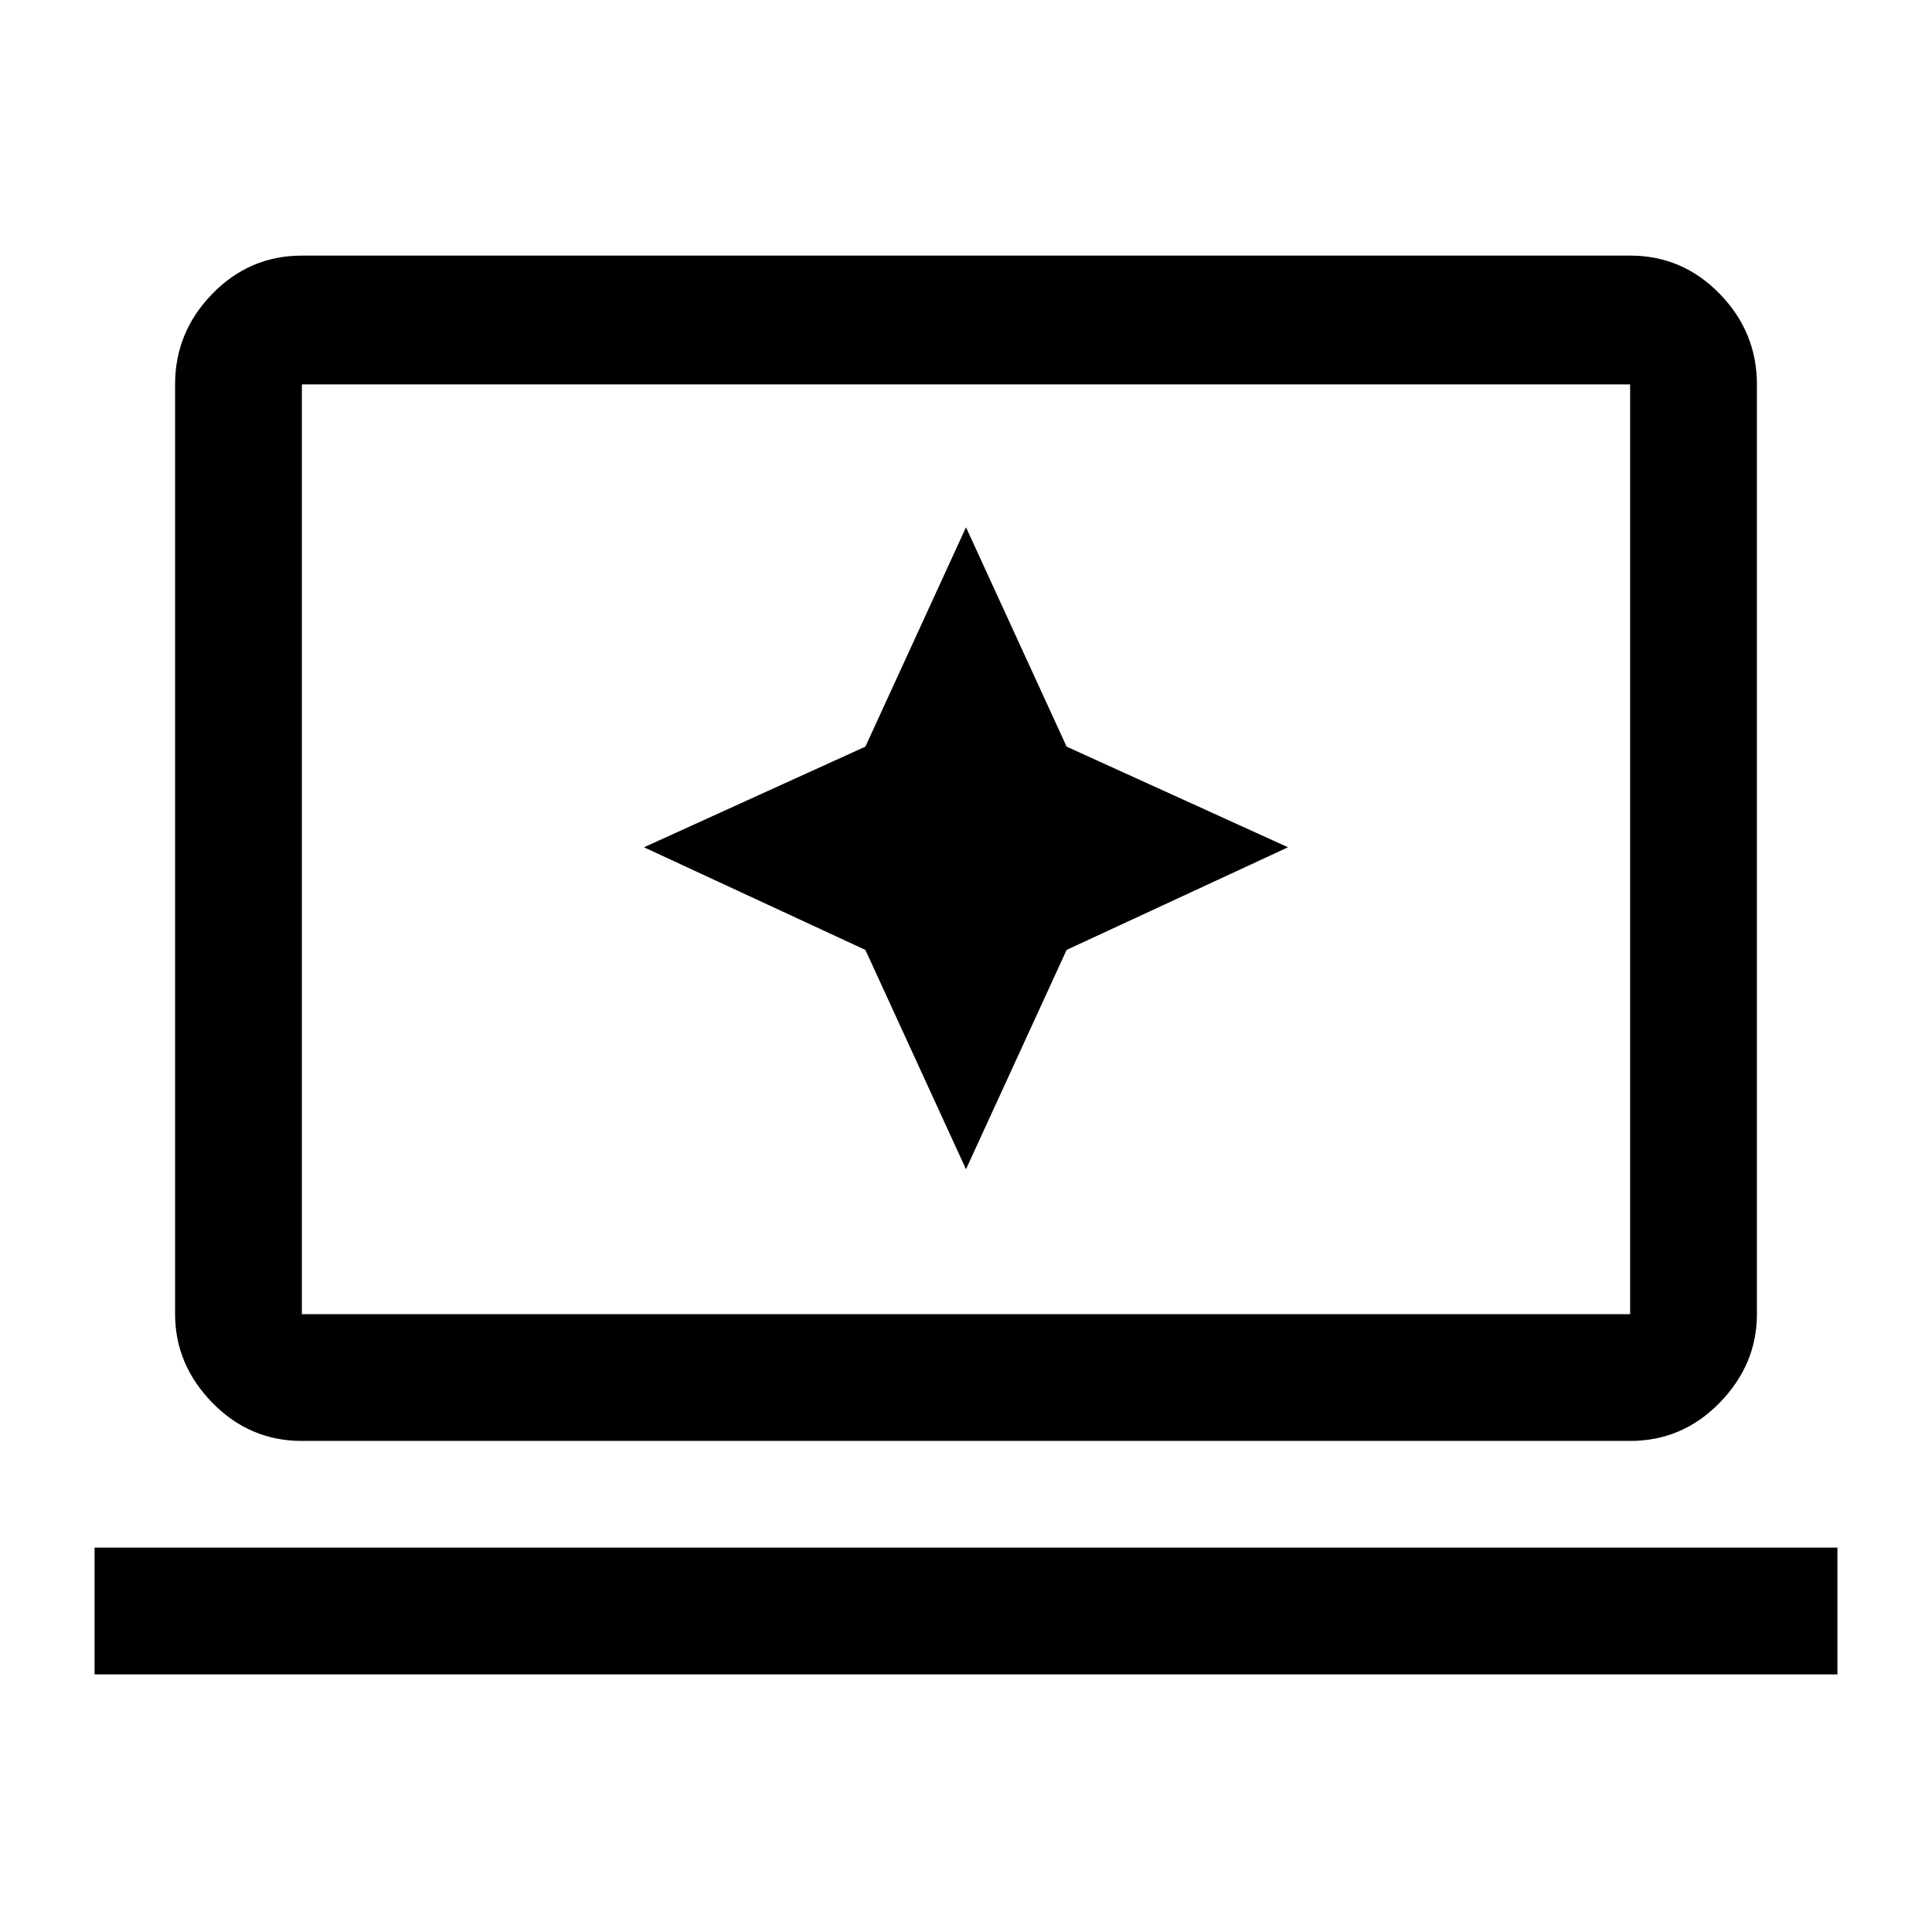 <svg xmlns="http://www.w3.org/2000/svg" height="40" width="40"><path d="m20 24.208 2.083-4.541 4.584-2.125-4.584-2.084L20 10.917l-2.083 4.541-4.584 2.084 4.584 2.125ZM6.25 29.833q-1.083 0-1.854-.791-.771-.792-.771-1.834V7.958q0-1.083.771-1.875.771-.791 1.854-.791h27.5q1.083 0 1.854.791.771.792.771 1.875v19.25q0 1.042-.771 1.834-.771.791-1.854.791Zm0-2.625h27.5V7.958H6.25v19.25Zm-4.292 7.459v-2.625h36.084v2.625Zm4.292-7.459V7.958v19.25Z"/></svg>